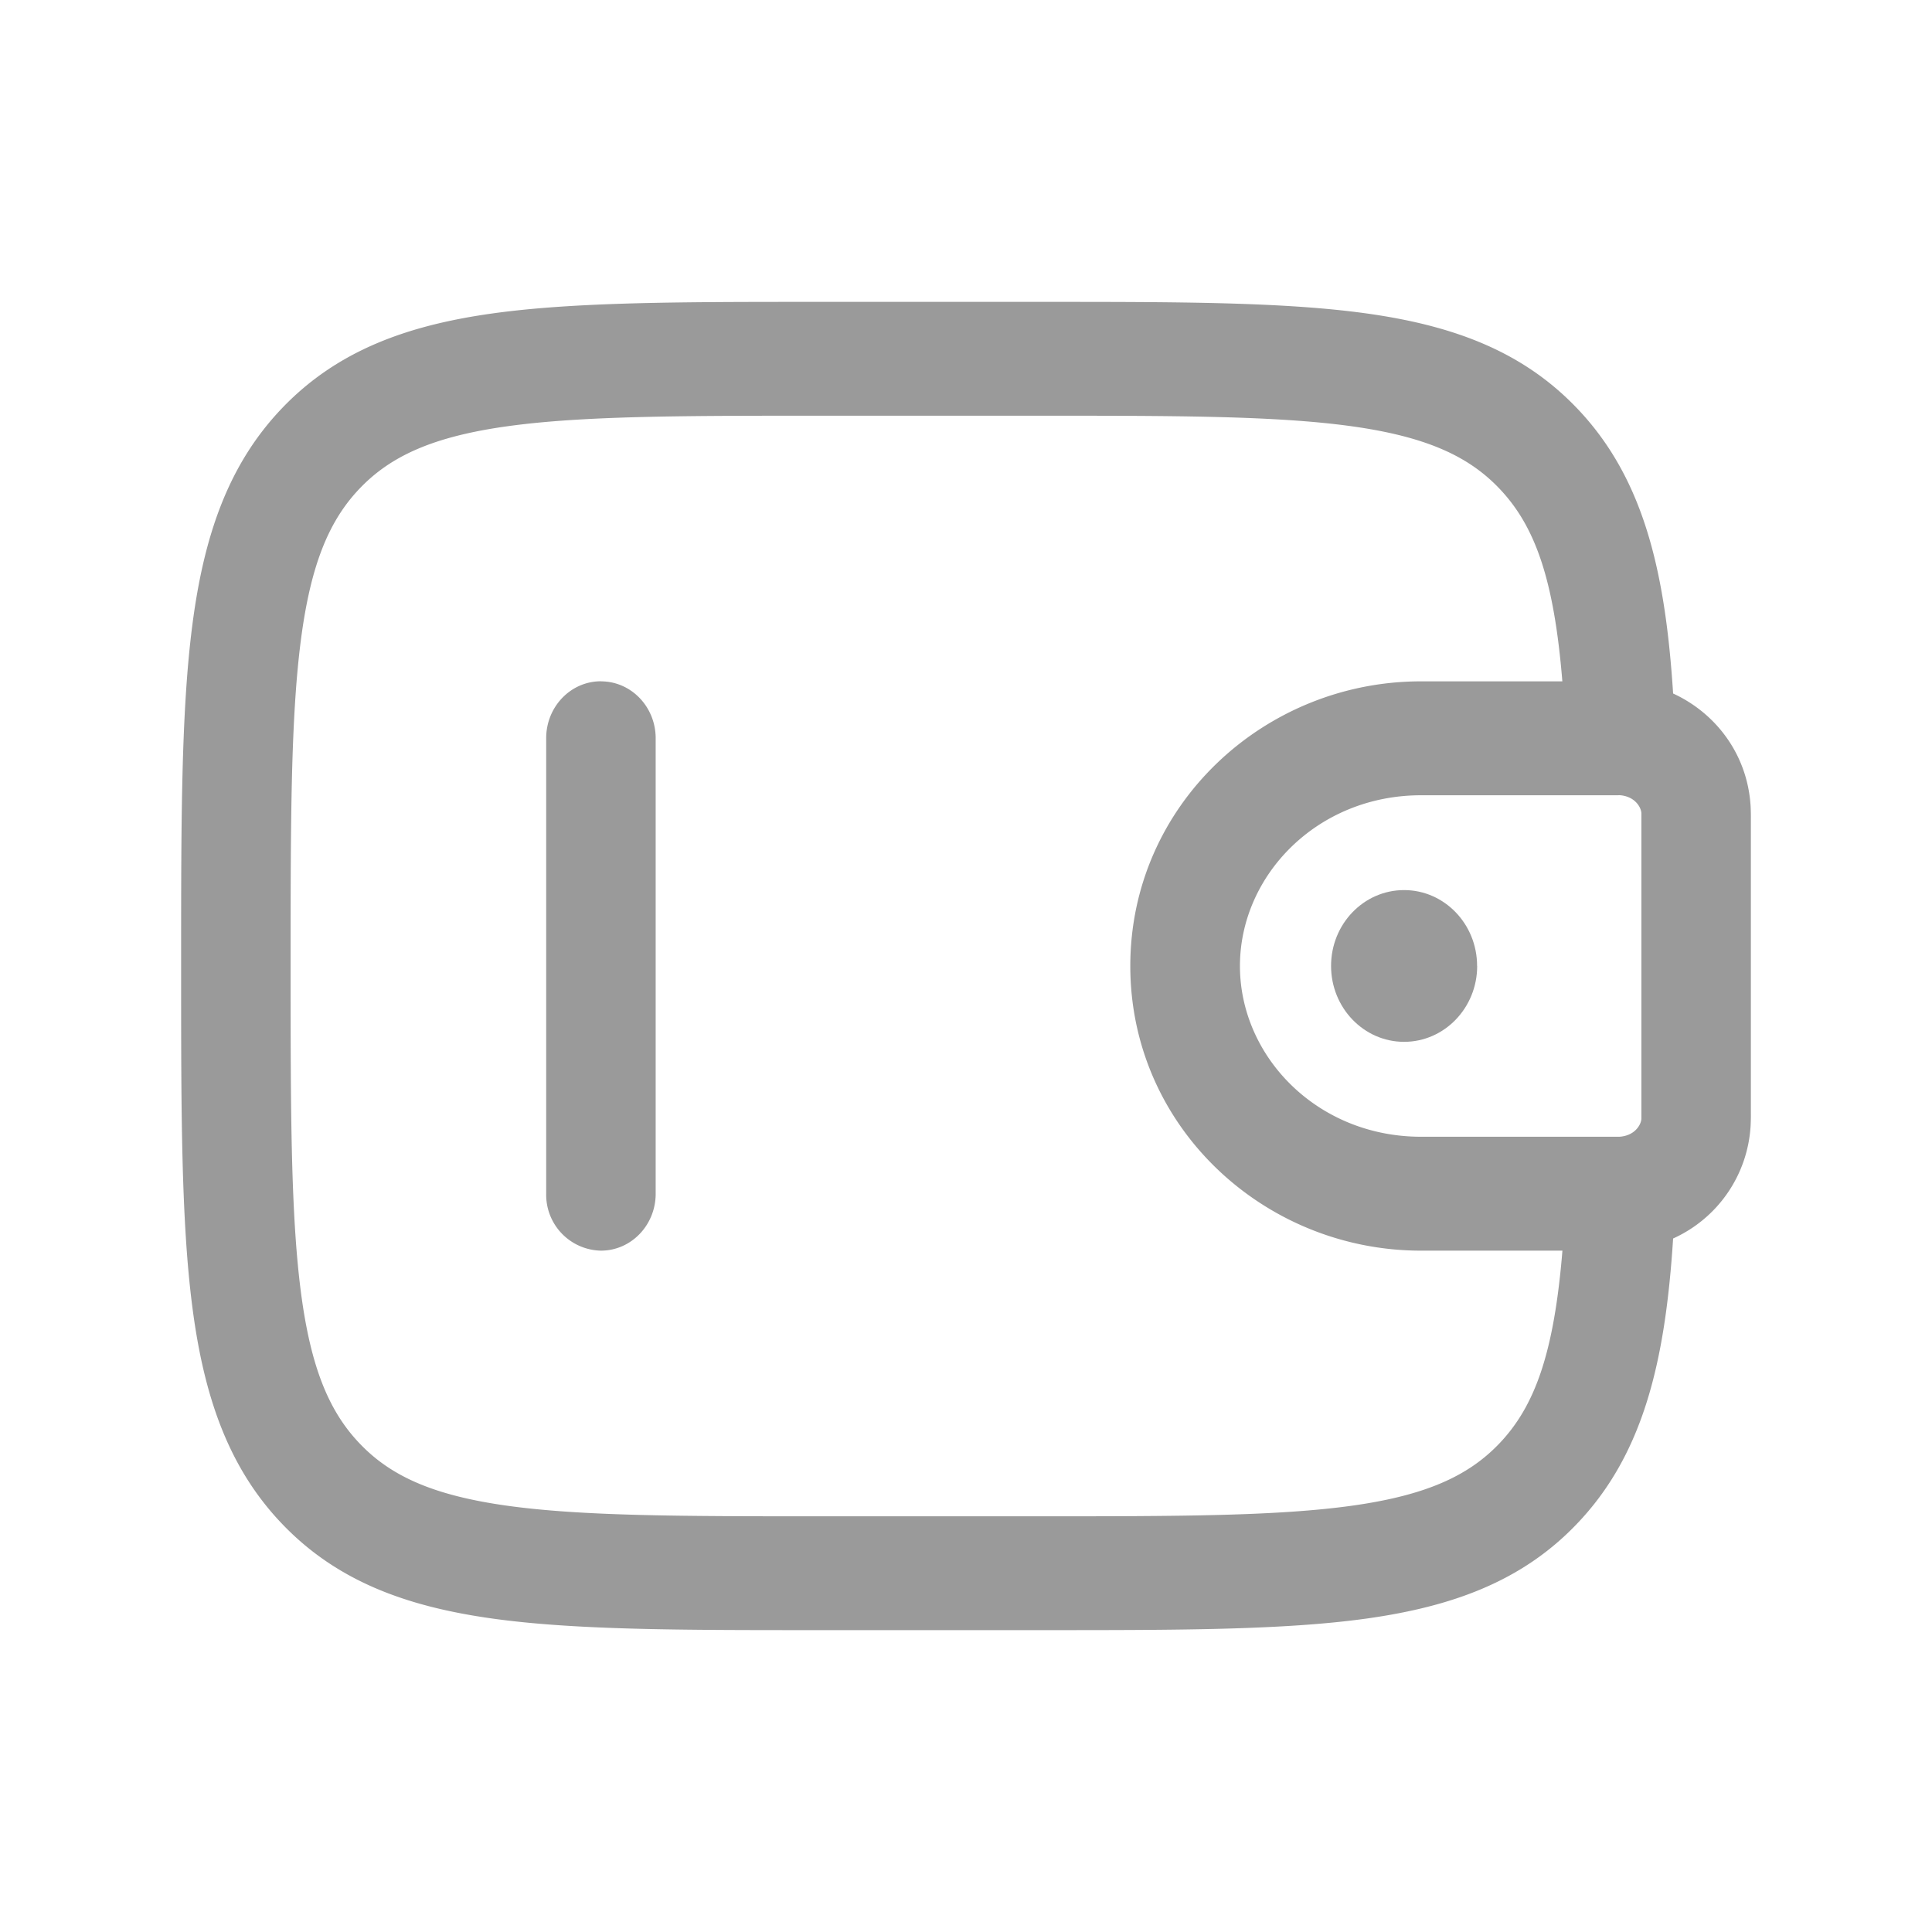 <svg xmlns="http://www.w3.org/2000/svg" width="24" height="24" fill="none"><path fill="#9A9A9A" d="M18.35 12c0 .52-.407.942-.908.942-.5 0-.907-.422-.907-.943s.406-.942.907-.942.907.422.907.942"/><path fill="#9A9A9A" fill-rule="evenodd" d="M10.135 3.75h2.823c1.667 0 2.987 0 4.02.144 1.064.149 1.924.462 2.603 1.168.839.871 1.106 2.039 1.203 3.553.523.24.919.746.962 1.388q.005.087.004.175v3.644q.001.088-.004.175a1.64 1.64 0 0 1-.962 1.388c-.097 1.515-.364 2.682-1.203 3.553-.678.706-1.54 1.019-2.603 1.168-1.033.144-2.353.144-4.02.144h-2.823c-1.667 0-2.987 0-4.02-.144-1.064-.149-1.924-.462-2.603-1.168-.679-.705-.98-1.6-1.123-2.705-.139-1.075-.139-2.447-.139-4.18v-.106c0-1.733 0-3.105.139-4.18.143-1.105.444-2 1.123-2.705s1.54-1.019 2.603-1.168c1.033-.144 2.353-.144 4.02-.144m9.273 11.786h-1.757c-1.945 0-3.61-1.535-3.61-3.536s1.665-3.536 3.61-3.536h1.757c-.103-1.265-.337-1.932-.789-2.402-.384-.4-.91-.638-1.822-.766-.932-.13-2.16-.132-3.89-.132h-2.721c-1.73 0-2.958.002-3.89.132-.913.128-1.438.367-1.822.766s-.614.945-.737 1.894c-.125.969-.127 2.246-.127 4.044s.002 3.075.127 4.044c.123.949.353 1.495.737 1.894.384.4.91.638 1.822.766.932.13 2.16.132 3.89.132h2.721c1.73 0 2.958-.002 3.89-.132.913-.128 1.438-.367 1.822-.766.452-.47.686-1.137.79-2.402m.685-5.657h-2.441c-1.292 0-2.25.998-2.25 2.121s.958 2.121 2.25 2.121h2.464c.187-.012.267-.143.273-.222V10.1c-.006-.079-.086-.21-.273-.222zM7.465 8.464c.376 0 .68.317.68.707v5.658c0 .39-.304.707-.68.707a.694.694 0 0 1-.68-.707V9.17c0-.39.304-.707.68-.707" clip-rule="evenodd"/></svg>